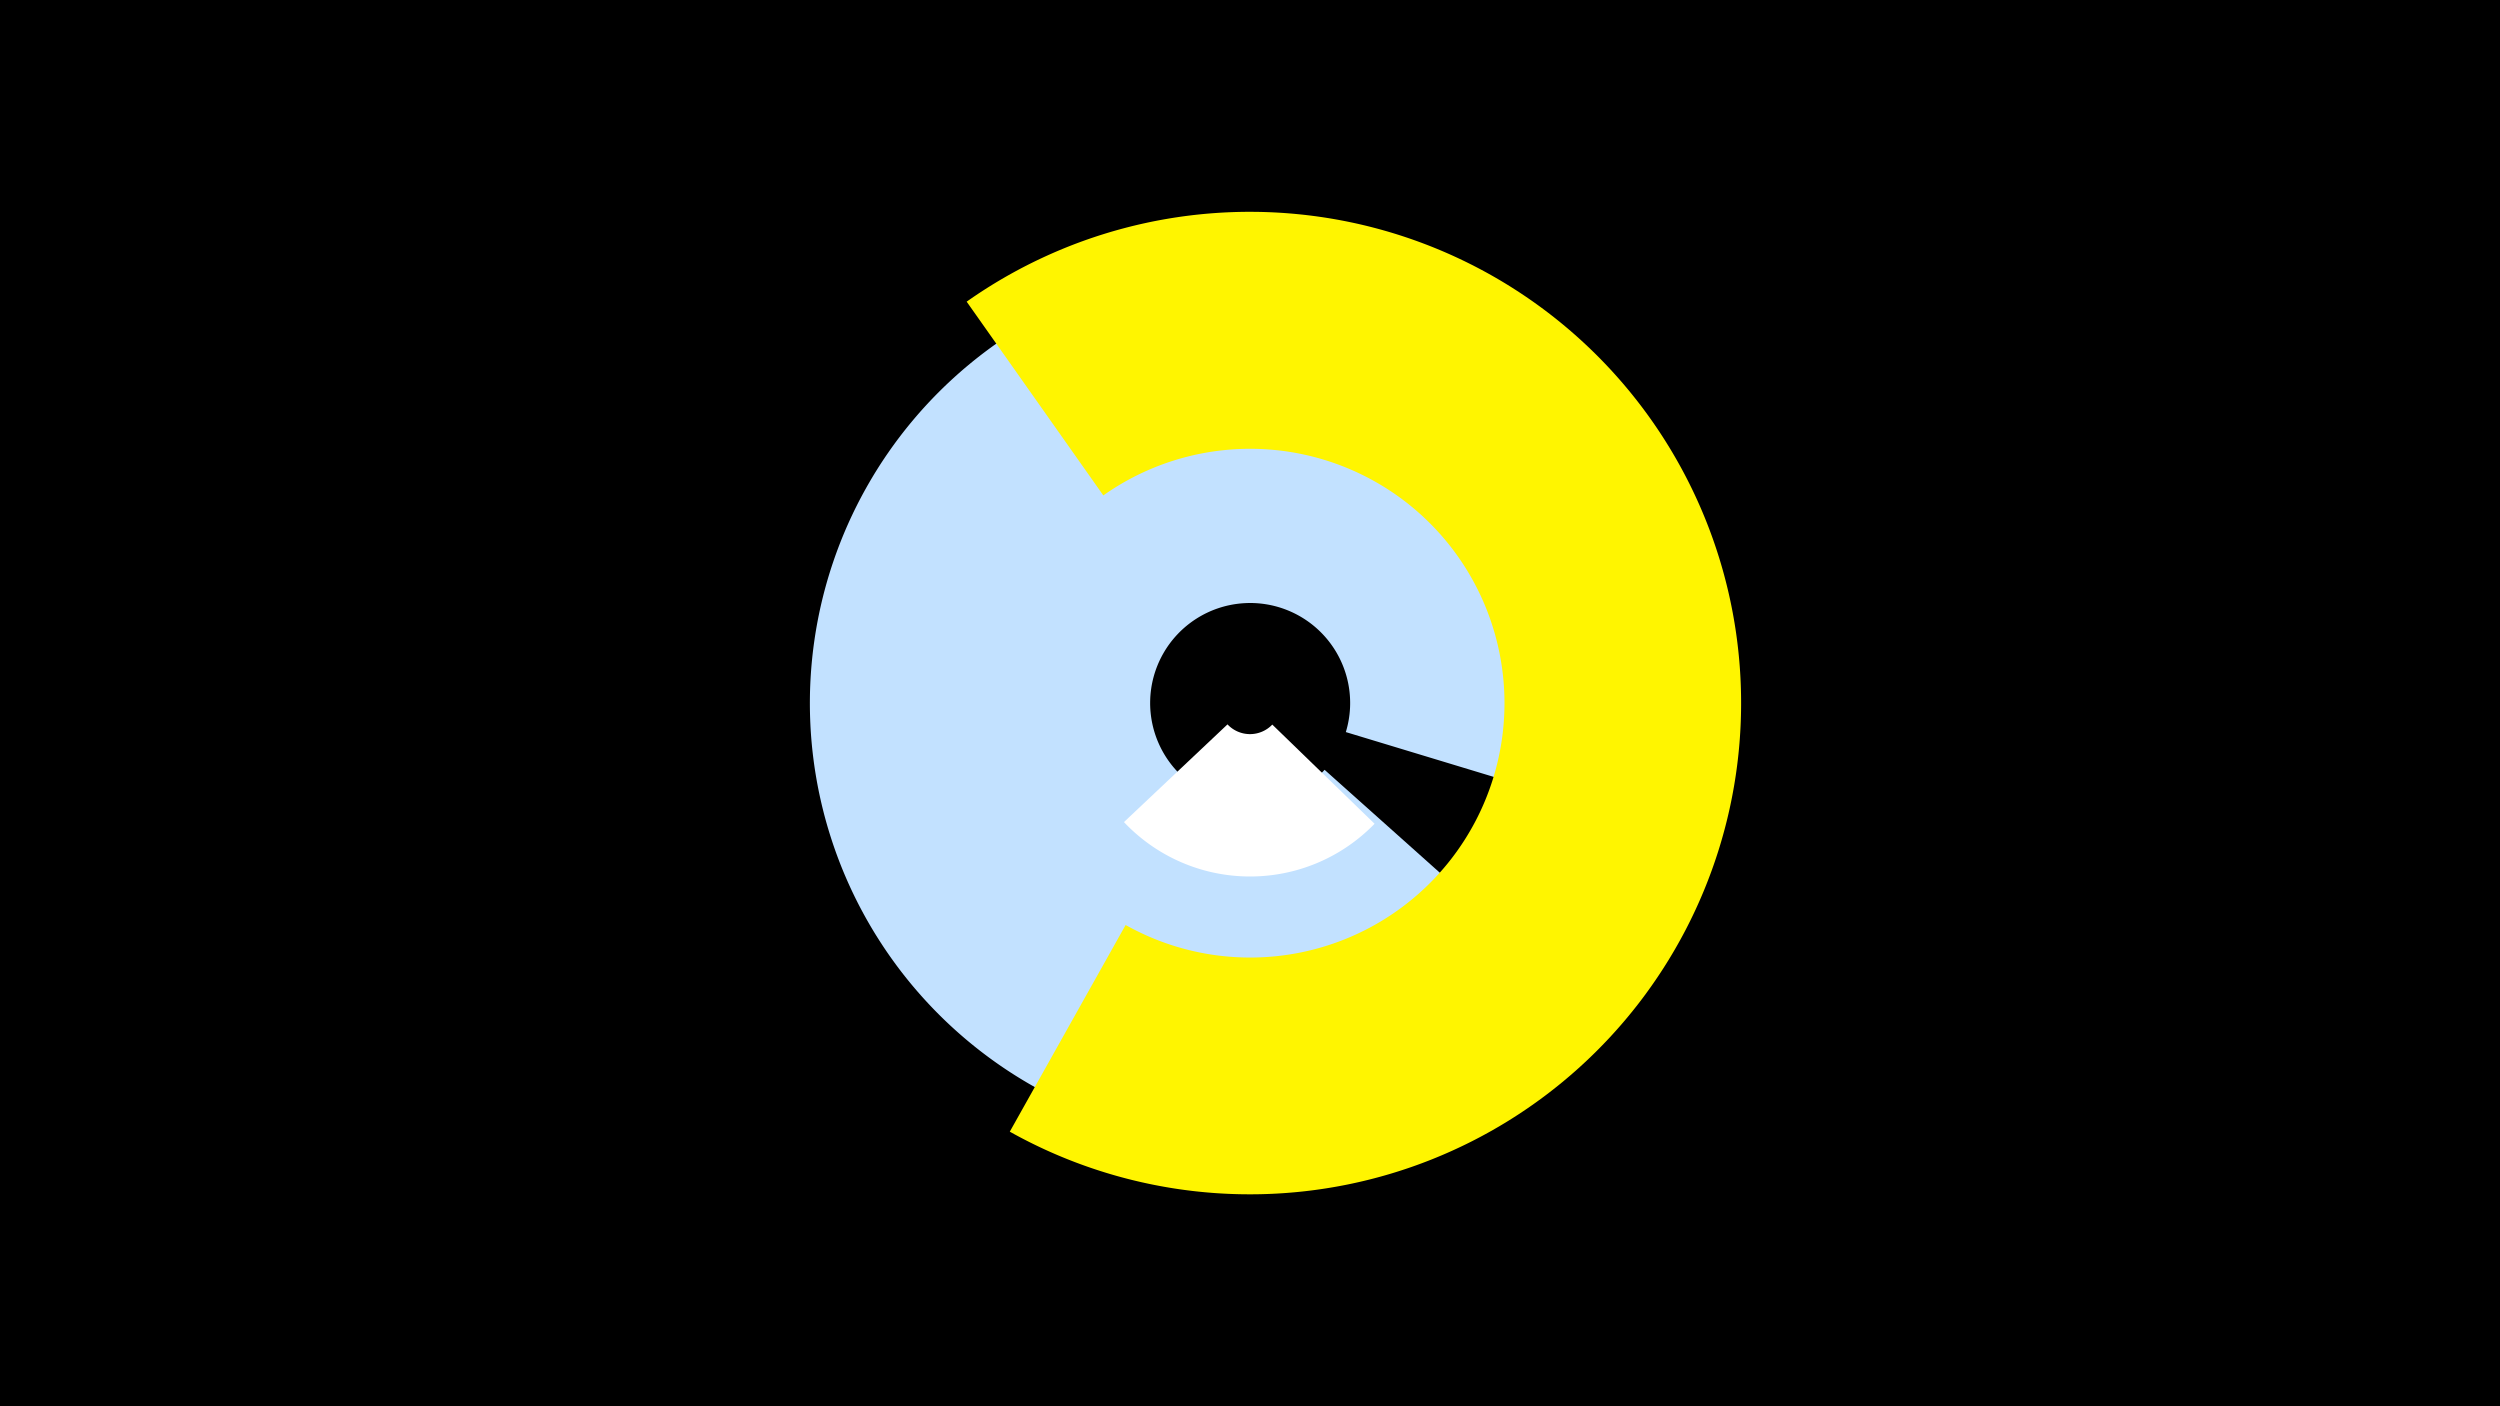 <svg width="1200" height="675" viewBox="-500 -500 1200 675" xmlns="http://www.w3.org/2000/svg"><title>19185-9985892506</title><path d="M-500-500h1200v675h-1200z" fill="#000"/><path d="M257.5-21.8a211.2 211.2 0 1 1 44.6-79.5l-156.1-47.3a48 48 0 1 0-10.2 18.1z" fill="#c2e1ff"/><path d="M210.7-244.4a137.7 137.7 0 0 1 26.9 85.7l-11.9-0.4a125.7 125.7 0 0 0-24.6-78.1z" fill="#005bbb"/><path d="M-36-355.2a235.8 235.8 0 1 1 20.7 398.4l55.6-99.2a122.1 122.1 0 1 0-10.7-206.2z" fill="#fff500"/><path d="M159.8-104.6a83.2 83.2 0 0 1-120.3-0.8l49.7-46.9a14.8 14.8 0 0 0 21.5 0.1z" fill="#fff"/></svg>